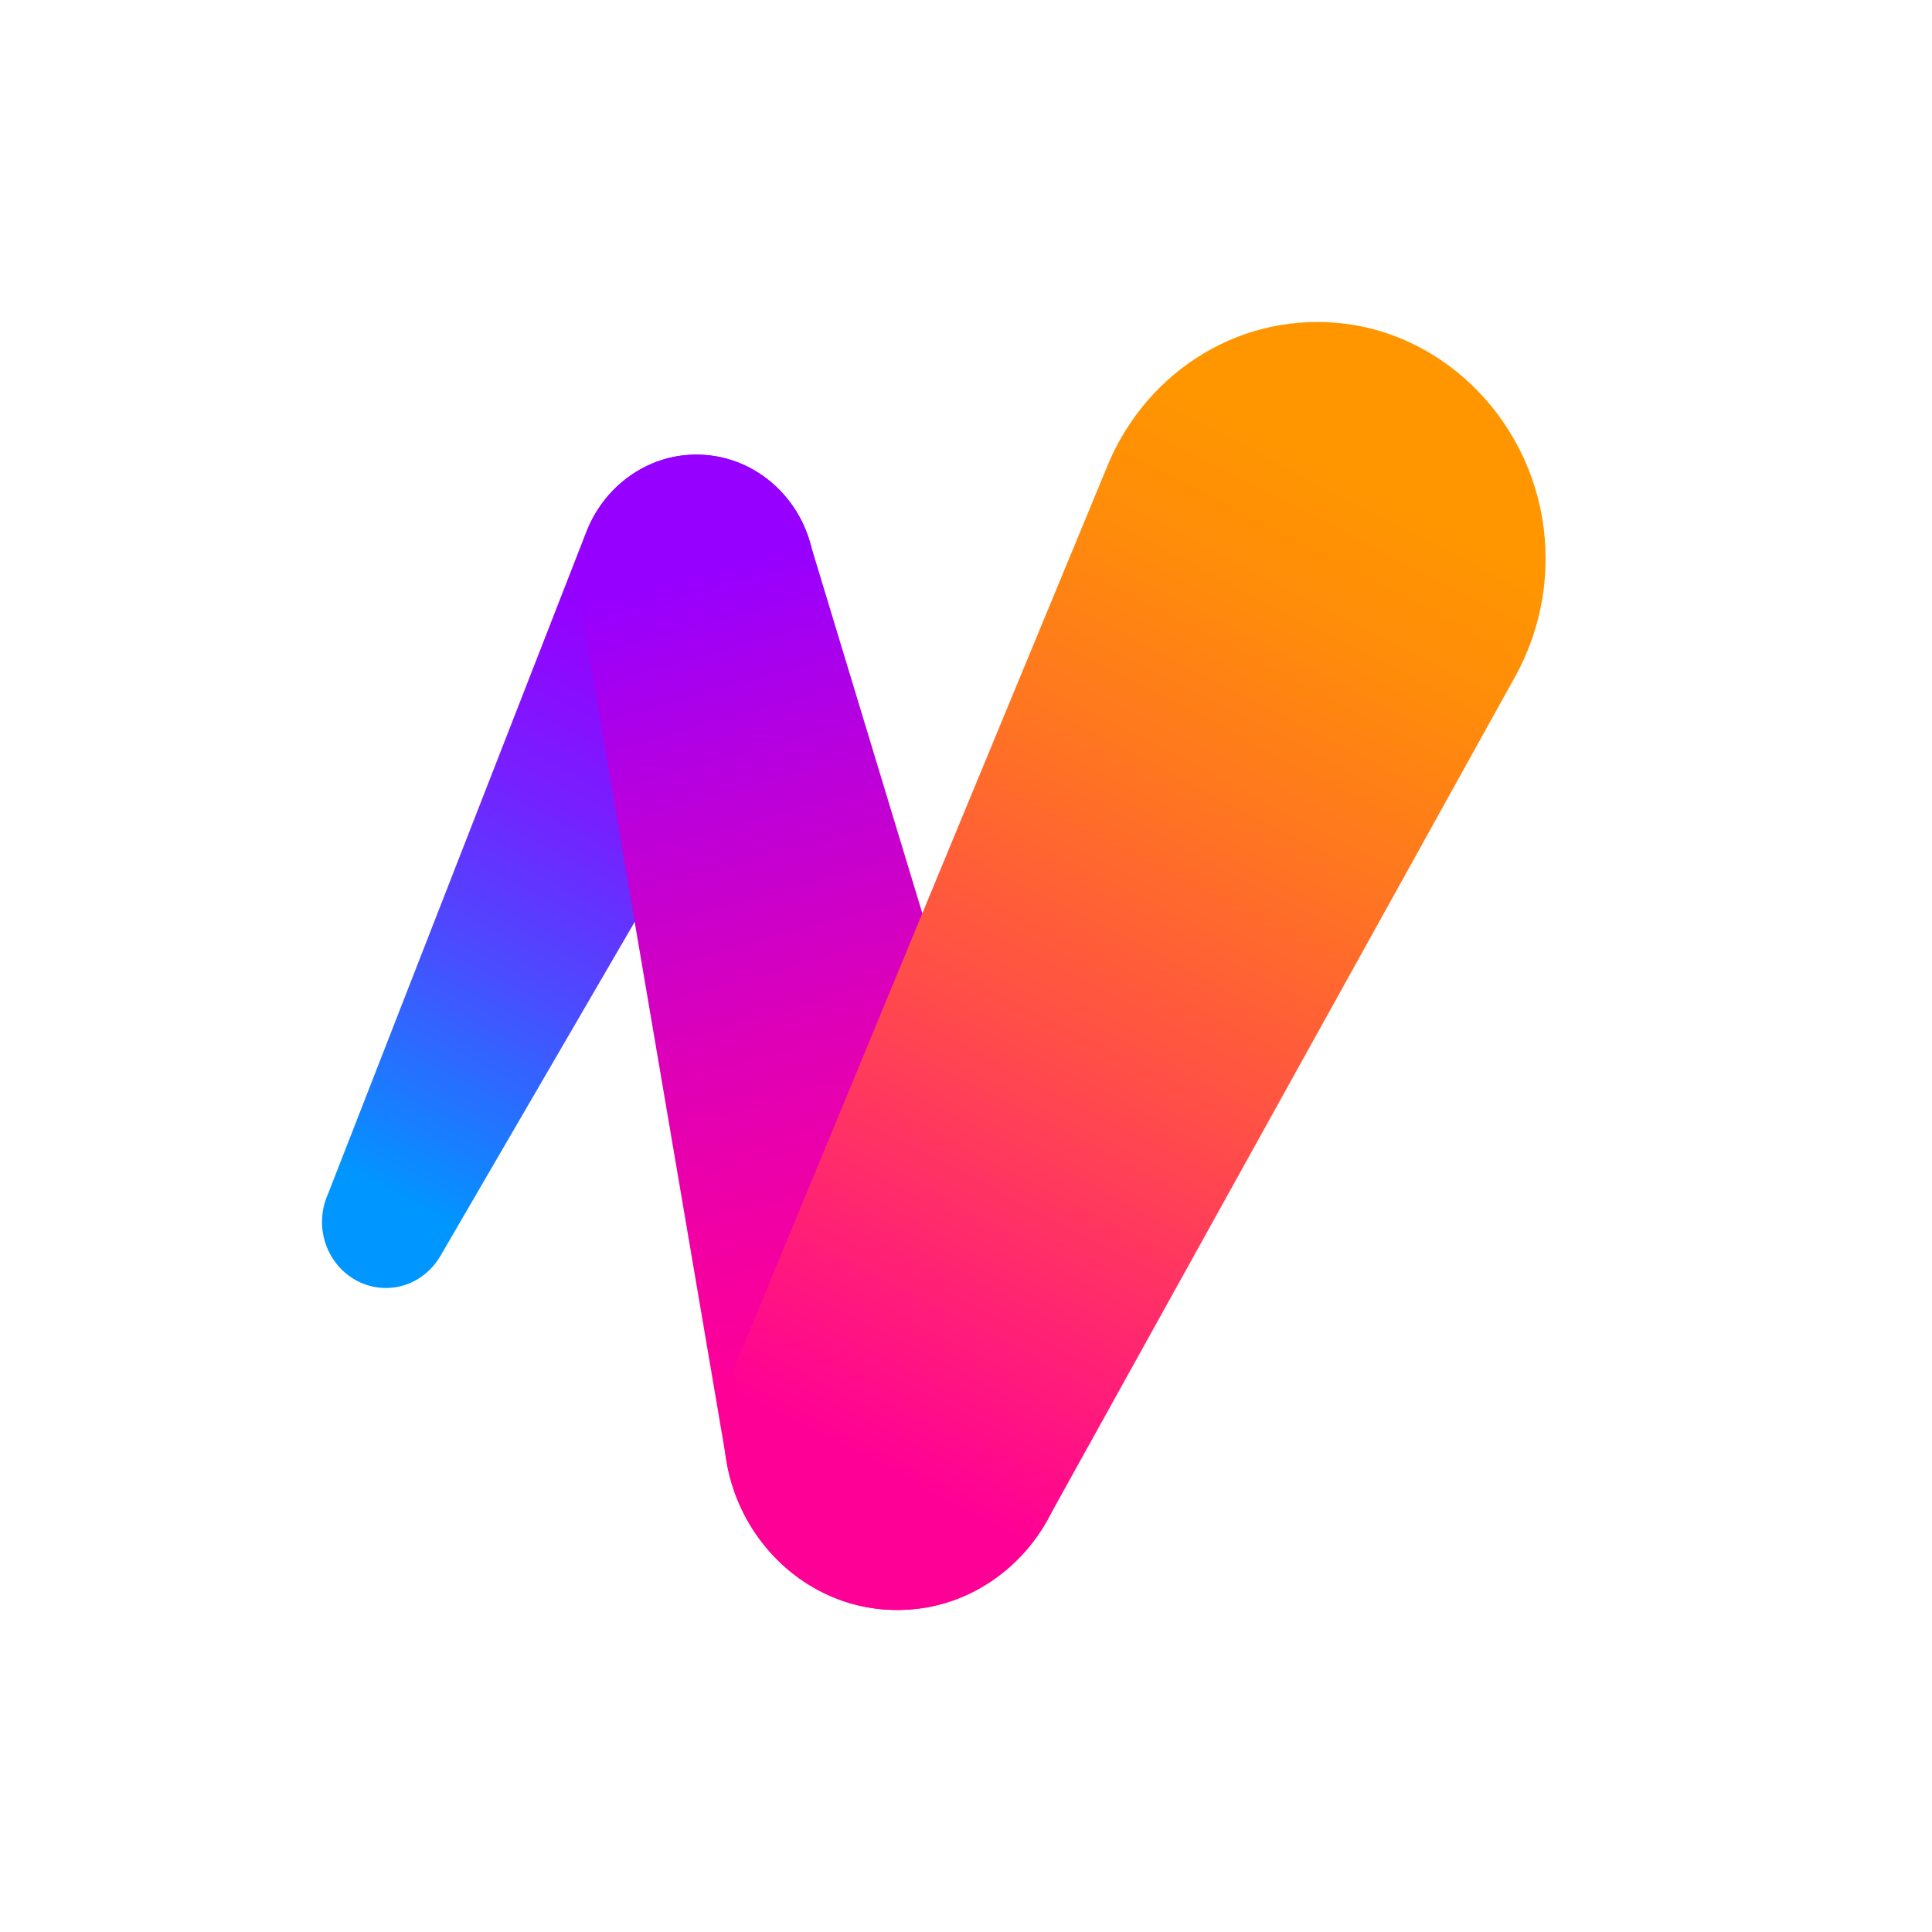 <svg width="48" height="48" viewBox="0 0 48 48" fill="none" xmlns="http://www.w3.org/2000/svg">
<path d="M19.837 15.91C20.108 15.436 20.251 14.899 20.25 14.353C20.25 12.664 18.93 11.295 17.302 11.295C16.053 11.295 14.989 12.1 14.558 13.236L8.148 29.667C8.051 29.883 8.001 30.117 8 30.353C8 31.263 8.711 32 9.588 32C10.168 32 10.669 31.676 10.947 31.195L19.837 15.91Z" fill="url(#paint0_linear_17_98)"/>
<path d="M14.424 15.017C14.307 14.472 14.319 13.878 14.56 13.252C14.963 12.205 15.893 11.434 16.974 11.313C18.471 11.145 19.769 12.142 20.141 13.537L26.372 34.097C26.648 34.933 26.677 35.83 26.456 36.682C26.012 38.422 24.564 39.744 22.84 39.965C20.466 40.269 18.418 38.566 18.047 36.275L14.424 15.017Z" fill="url(#paint1_linear_17_98)"/>
<path d="M37.654 16.791C38.225 15.75 38.478 14.565 38.379 13.382C38.15 10.558 35.939 8.258 33.215 8.021C30.635 7.797 28.381 9.368 27.478 11.661L18.358 33.708C18.026 34.477 17.911 35.321 18.023 36.15C18.292 38.175 19.906 39.785 21.868 39.979C23.695 40.159 25.313 39.157 26.099 37.625L37.654 16.791Z" fill="url(#paint2_linear_17_98)"/>
<defs>
<linearGradient id="paint0_linear_17_98" x1="8.896" y1="31.837" x2="19.198" y2="11.916" gradientUnits="userSpaceOnUse">
<stop offset="0.1" stop-color="#0096FF"/>
<stop offset="0.179" stop-color="#1680FF"/>
<stop offset="0.389" stop-color="#4D49FF"/>
<stop offset="0.569" stop-color="#7521FF"/>
<stop offset="0.712" stop-color="#8D09FF"/>
<stop offset="0.8" stop-color="#9600FF"/>
</linearGradient>
<linearGradient id="paint1_linear_17_98" x1="16.091" y1="11.523" x2="23.924" y2="39.707" gradientUnits="userSpaceOnUse">
<stop offset="0.1" stop-color="#9600FF"/>
<stop offset="0.266" stop-color="#B600DF"/>
<stop offset="0.5" stop-color="#DE00B7"/>
<stop offset="0.686" stop-color="#F6009F"/>
<stop offset="0.8" stop-color="#FF0096"/>
</linearGradient>
<linearGradient id="paint2_linear_17_98" x1="20.393" y1="39.542" x2="36.145" y2="9.081" gradientUnits="userSpaceOnUse">
<stop offset="0.1" stop-color="#FF0096"/>
<stop offset="0.19" stop-color="#FF1680"/>
<stop offset="0.427" stop-color="#FF4D49"/>
<stop offset="0.633" stop-color="#FF7521"/>
<stop offset="0.795" stop-color="#FF8D09"/>
<stop offset="0.895" stop-color="#FF9600"/>
</linearGradient>
</defs>
</svg>

